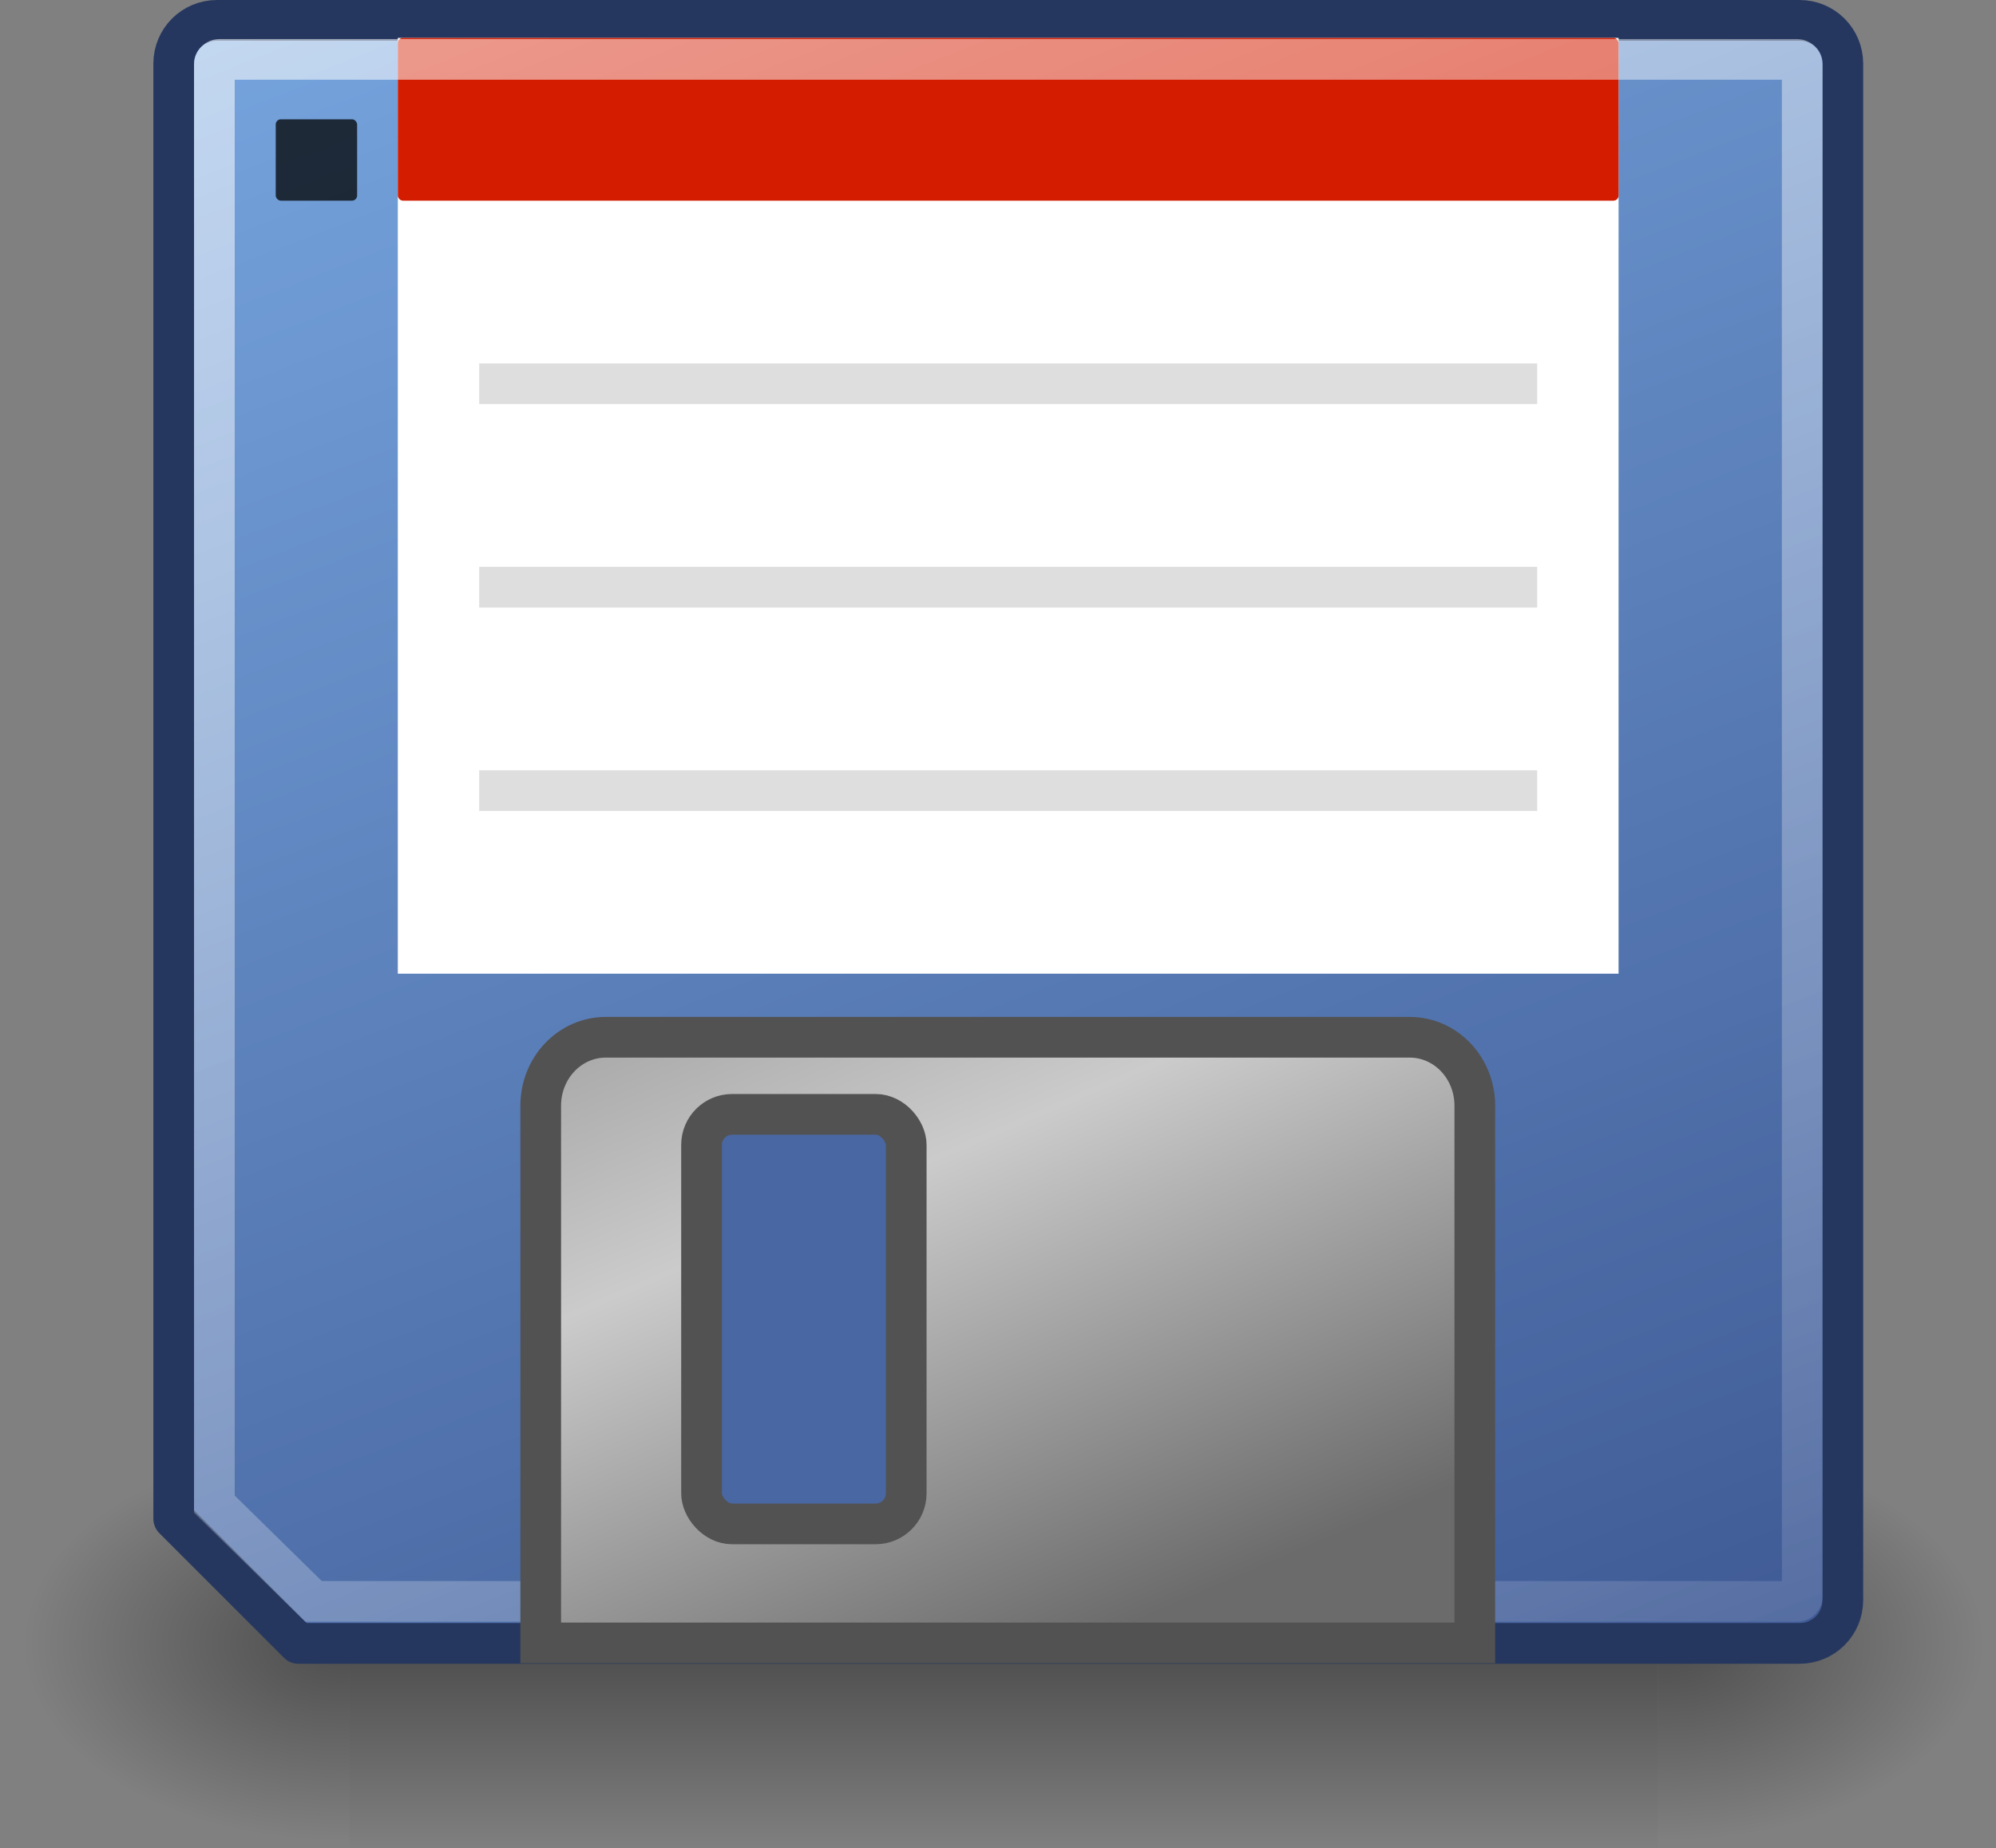 <svg height="45.423" width="49.051" xmlns="http://www.w3.org/2000/svg" xmlns:xlink="http://www.w3.org/1999/xlink"><rect width="100%" height="100%" fill="#808080" stroke="none"/><radialGradient id="a" cx="605.714" cy="486.648" gradientTransform="matrix(-2.774 0 0 1.97 112.762 -872.885)" gradientUnits="userSpaceOnUse" r="117.143" xlink:href="#b"/><linearGradient id="b"><stop offset="0"/><stop offset="1" stop-opacity="0"/></linearGradient><radialGradient id="c" cx="605.714" cy="486.648" gradientTransform="matrix(2.774 0 0 1.97 -1891.633 -872.885)" gradientUnits="userSpaceOnUse" r="117.143" xlink:href="#b"/><linearGradient id="d" gradientTransform="matrix(2.774 0 0 1.97 -1892.179 -872.885)" gradientUnits="userSpaceOnUse" x1="302.857" x2="302.857" y1="366.648" y2="609.505"><stop offset="0" stop-opacity="0"/><stop offset=".5"/><stop offset="1" stop-opacity="0"/></linearGradient><linearGradient id="e" gradientTransform="matrix(.977 0 0 1.14 1.34 -6.339)" gradientUnits="userSpaceOnUse" x1="40.885" x2="16.88" y1="71.869" y2="-.389"><stop offset="0" stop-color="#1e2d69"/><stop offset="1" stop-color="#78a7e0"/></linearGradient><linearGradient id="f" gradientTransform="matrix(.985 0 0 1.148 1.417 -6.001)" gradientUnits="userSpaceOnUse" x1="13.784" x2="33.075" y1="-.997" y2="55.702"><stop offset="0" stop-color="#fff"/><stop offset="1" stop-color="#fff" stop-opacity="0"/></linearGradient><linearGradient id="g" gradientTransform="matrix(1.068 0 0 1.122 -1.369 -5.574)" gradientUnits="userSpaceOnUse" x1="20.125" x2="28.562" y1="21.844" y2="42.469"><stop offset="0" stop-color="#858585"/><stop offset=".5" stop-color="#cbcbcb"/><stop offset="1" stop-color="#6b6b6b"/></linearGradient><g transform="matrix(.024 0 0 .021 46.013 38.586)"><path d="m-1559.252-150.697h1339.633v478.357h-1339.633z" fill="url(#d)" opacity=".402"/><path d="m-219.619-150.68v478.331c142.874.9 345.4-107.17 345.4-239.196 0-132.027-159.437-239.135-345.4-239.135z" fill="url(#c)" opacity=".402"/><path d="m-1559.252-150.68v478.331c-142.874.9-345.4-107.17-345.4-239.196 0-132.027 159.437-239.135 345.4-239.135z" fill="url(#a)" opacity=".402"/></g><path d="m5.333.5h38.89c.589 0 1.064.474 1.064 1.064v37.765c0 .589-.474 1.064-1.064 1.064h-36.89s-3.064-3.064-3.064-3.064v-35.765c0-.589.474-1.064 1.064-1.064z" fill="url(#e)" stroke="#25375f" stroke-linecap="round" stroke-linejoin="round"/><path d="m9.776.932h30v23h-30z" fill="#fff"/><rect fill="#d31c00" height="4" rx=".126" width="30" x="9.776" y=".932"/><rect height="2" opacity=".739" rx=".126" width="2" x="6.776" y="2.932"/><g stroke="#000" transform="translate(.776 -3.068)"><path d="m11 12.5h26" opacity=".131"/><path d="m11 17.5h26" opacity=".131"/><path d="m11 22.5h26" opacity=".131"/></g><path d="m5.395 1.46h38.768c.07 0 .126.056.126.126v37.648c0 .07-.056.126-.126.126h-36.459s-2.436-2.391-2.436-2.391v-35.383c0-.07.056-.126.126-.126z" fill="none" opacity=".597" stroke="url(#f)" stroke-linecap="round"/><g stroke="#525252" transform="translate(.776 -3.068)"><path d="m14.114 28.562h19.75c.888 0 1.603.751 1.603 1.684v13.202h-22.955v-13.202c0-.933.715-1.684 1.603-1.684z" fill="url(#g)" stroke-width="1"/><rect fill="#4967a2" height="10.066" rx=".751" ry=".751" width="5.03" x="16.464" y="30.457"/></g></svg>
